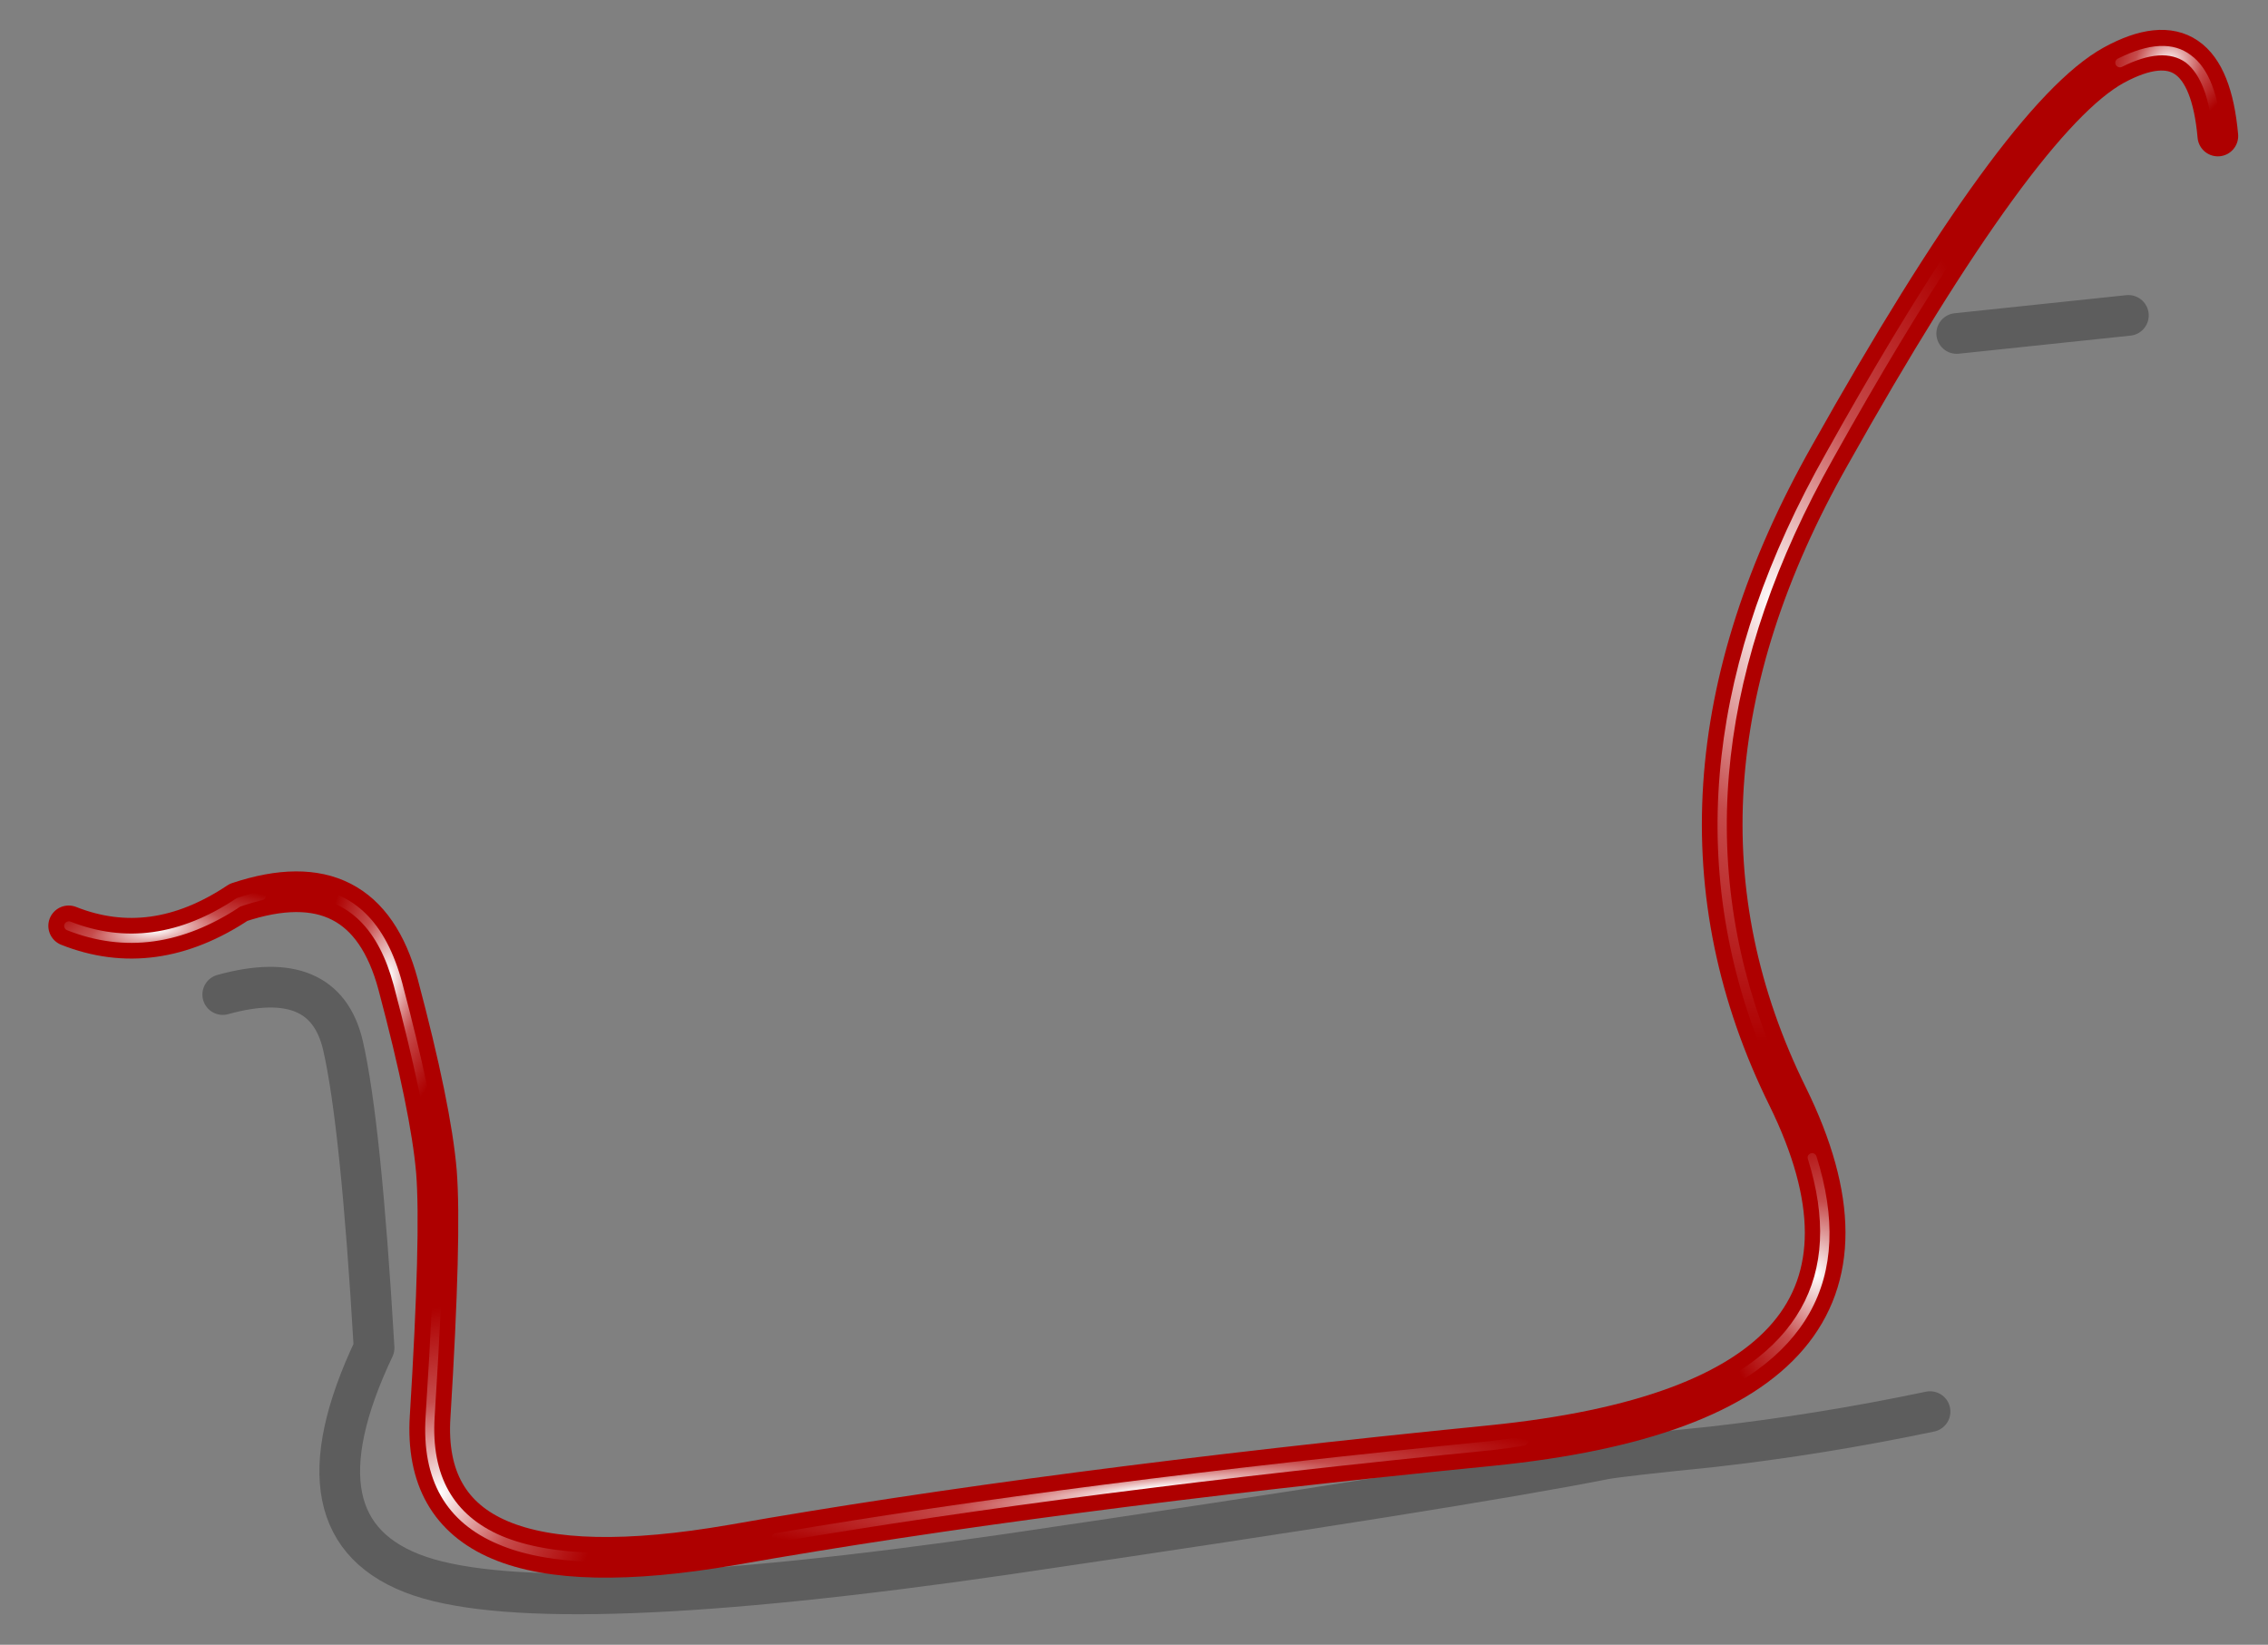 <?xml version="1.0" encoding="utf-8"?>
<!-- Generator: Adobe Illustrator 16.0.0, SVG Export Plug-In . SVG Version: 6.00 Build 0)  -->
<!DOCTYPE svg PUBLIC "-//W3C//DTD SVG 1.1//EN" "http://www.w3.org/Graphics/SVG/1.1/DTD/svg11.dtd">
<svg version="1.1" id="Layer_1" xmlns="http://www.w3.org/2000/svg" xmlns:xlink="http://www.w3.org/1999/xlink" x="0px" y="0px"
	 width="251px" height="182px" viewBox="0 0 251 182" enable-background="new 0 0 251 182" xml:space="preserve">
<rect x="0" y="0" width="251" height="182" fill="#808080" stroke="none"/>
<g>
	<g>
		
			<path fill-rule="evenodd" clip-rule="evenodd" fill="none" stroke="#000000" stroke-width="4.5" stroke-linecap="round" stroke-linejoin="round" stroke-miterlimit="3" stroke-opacity="0.275" d="
			M24.65,110.05c7.5-2.07,11.93-0.2,13.3,5.6c1.33,5.77,2.48,16.93,3.45,33.5c-6.4,13.5-4.72,21.92,5.05,25.25
			c9.67,3.27,31.3,2.47,64.9-2.4c33.57-4.93,55.65-8.45,66.25-10.55c1.27-0.23,5.22-0.68,11.85-1.35c8-0.9,16.05-2.2,24.15-3.9
			 M216.55,36.9l19-2"/>
	</g>
	<g>
		
			<path fill-rule="evenodd" clip-rule="evenodd" fill="none" stroke="#AE0000" stroke-width="4.5" stroke-linecap="round" stroke-linejoin="round" stroke-miterlimit="3" d="
			M7.6,102.45c6.23,2.47,12.5,1.6,18.8-2.6c9.3-3.1,15.18-0.08,17.65,9.05c2.43,9.13,3.85,16.05,4.25,20.75
			c0.37,4.63,0.13,13.68-0.7,27.15c-0.83,13.43,10.32,18.15,33.45,14.15c23.13-4.07,51.15-7.73,84.05-11
			c32.83-3.33,43.75-16.2,32.75-38.6c-11.03-22.33-9.48-45.98,4.65-70.95c14.03-25,24.52-39.4,31.45-43.2
			c6.87-3.73,10.7-1.12,11.5,7.85"/>
	</g>
	<g>
		<g>
			
				<radialGradient id="SVGID_1_" cx="242.204" cy="44.973" r="7.707" fx="242.113" fy="44.973" gradientTransform="matrix(0.994 -0.107 0 0.936 -0.713 -9.211)" gradientUnits="userSpaceOnUse">
				<stop  offset="0" style="stop-color:#FFFFFF"/>
				<stop  offset="0.494" style="stop-color:#FFFFFF;stop-opacity:0.298"/>
				<stop  offset="1" style="stop-color:#FFFFFF;stop-opacity:0"/>
			</radialGradient>
			<path fill-rule="evenodd" clip-rule="evenodd" fill="url(#SVGID_1_)" d="M234.83,7.4c-0.12,0.06-0.25,0.07-0.38,0.02
				c-0.13-0.04-0.23-0.13-0.3-0.25c-0.06-0.12-0.07-0.25-0.03-0.38c0.04-0.13,0.13-0.23,0.25-0.3c3.47-1.74,6.17-1.87,8.1-0.38
				c1.93,1.39,3.09,4.35,3.48,8.88c0.01,0.14-0.03,0.27-0.13,0.38c-0.08,0.11-0.19,0.16-0.33,0.17c-0.14,0.01-0.27-0.03-0.38-0.13
				c-0.11-0.08-0.16-0.19-0.17-0.32c-0.35-4.14-1.36-6.87-3.05-8.18C240.21,5.72,237.86,5.88,234.83,7.4z"/>
			
				<radialGradient id="SVGID_2_" cx="198.057" cy="99.767" r="28.527" gradientTransform="matrix(0.994 -0.107 0 1.695 -0.715 -81.116)" gradientUnits="userSpaceOnUse">
				<stop  offset="0" style="stop-color:#FFFFFF"/>
				<stop  offset="0.494" style="stop-color:#FFFFFF;stop-opacity:0.298"/>
				<stop  offset="1" style="stop-color:#FFFFFF;stop-opacity:0"/>
			</radialGradient>
			<path fill-rule="evenodd" clip-rule="evenodd" fill="url(#SVGID_2_)" d="M224.92,14.88c0.08-0.11,0.19-0.16,0.33-0.17
				c0.14-0.01,0.27,0.03,0.38,0.13c0.11,0.08,0.16,0.19,0.17,0.32c0.01,0.14-0.03,0.27-0.13,0.38c-2.62,3.09-5.5,7-8.65,11.75
				c-4.23,6.33-8.93,14.12-14.1,23.38c-12.74,22.58-15.18,44.06-7.3,64.43c0.04,0.13,0.04,0.25-0.03,0.38
				c-0.05,0.13-0.15,0.22-0.27,0.27c-0.13,0.04-0.25,0.04-0.38-0.02c-0.13-0.06-0.22-0.15-0.28-0.28
				c-7.99-20.63-5.52-42.39,7.4-65.27c5.17-9.28,9.87-17.09,14.1-23.42C219.36,21.94,222.28,17.99,224.92,14.88z"/>
			
				<radialGradient id="SVGID_3_" cx="203.037" cy="174.097" r="10.838" gradientTransform="matrix(0.994 -0.107 0 1.517 -0.715 -101.328)" gradientUnits="userSpaceOnUse">
				<stop  offset="0" style="stop-color:#FFFFFF"/>
				<stop  offset="0.494" style="stop-color:#FFFFFF;stop-opacity:0.298"/>
				<stop  offset="1" style="stop-color:#FFFFFF;stop-opacity:0"/>
			</radialGradient>
			<path fill-rule="evenodd" clip-rule="evenodd" fill="url(#SVGID_3_)" d="M200.08,128.25c-0.04-0.13-0.04-0.25,0.02-0.38
				c0.07-0.12,0.17-0.21,0.3-0.25c0.13-0.04,0.25-0.04,0.38,0.03c0.12,0.07,0.21,0.17,0.25,0.3c4.31,13.64-1.02,23.11-16,28.42
				c-0.14,0.04-0.27,0.04-0.4-0.03c-0.12-0.06-0.21-0.15-0.25-0.27c-0.04-0.14-0.04-0.27,0.03-0.4c0.06-0.12,0.15-0.21,0.27-0.25
				C199.03,150.34,204.16,141.28,200.08,128.25z"/>
			
				<radialGradient id="SVGID_4_" cx="44.052" cy="124.299" r="7.291" gradientTransform="matrix(0.994 -0.106 0 2.153 -0.702 -154.914)" gradientUnits="userSpaceOnUse">
				<stop  offset="0" style="stop-color:#FFFFFF"/>
				<stop  offset="0.494" style="stop-color:#FFFFFF;stop-opacity:0.298"/>
				<stop  offset="1" style="stop-color:#FFFFFF;stop-opacity:0"/>
			</radialGradient>
			<path fill-rule="evenodd" clip-rule="evenodd" fill="url(#SVGID_4_)" d="M33.33,99.03c-0.09-0.1-0.13-0.22-0.13-0.35
				c0.01-0.14,0.07-0.26,0.17-0.35c0.1-0.09,0.22-0.13,0.35-0.13c5.4,0.32,9,3.85,10.8,10.58c2.25,8.5,3.64,15.07,4.18,19.72
				c0.02,0.13-0.02,0.25-0.1,0.35c-0.09,0.11-0.21,0.18-0.35,0.2c-0.13,0.02-0.25-0.02-0.35-0.1c-0.11-0.09-0.18-0.21-0.2-0.35
				c-0.53-4.61-1.9-11.14-4.13-19.57c-1.66-6.21-4.96-9.48-9.9-9.83C33.54,99.19,33.42,99.13,33.33,99.03z"/>
			
				<radialGradient id="SVGID_5_" cx="18.265" cy="116.618" r="15.086" gradientTransform="matrix(0.994 -0.107 0 0.289 -0.71 71.23)" gradientUnits="userSpaceOnUse">
				<stop  offset="0" style="stop-color:#FFFFFF"/>
				<stop  offset="0.494" style="stop-color:#FFFFFF;stop-opacity:0.298"/>
				<stop  offset="1" style="stop-color:#FFFFFF;stop-opacity:0"/>
			</radialGradient>
			<path fill-rule="evenodd" clip-rule="evenodd" fill="url(#SVGID_5_)" d="M29.42,98.97c0.04,0.13,0.02,0.26-0.05,0.38
				c-0.07,0.12-0.17,0.19-0.3,0.23c-0.8,0.2-1.61,0.44-2.45,0.72c-6.43,4.28-12.83,5.15-19.2,2.63c-0.13-0.05-0.22-0.15-0.27-0.27
				c-0.06-0.13-0.07-0.25-0.02-0.38c0.05-0.13,0.15-0.22,0.27-0.28c0.12-0.06,0.25-0.07,0.38-0.03c6.08,2.4,12.2,1.55,18.35-2.55
				c0.03-0.02,0.06-0.04,0.1-0.05c0.88-0.3,1.75-0.55,2.6-0.75c0.13-0.04,0.26-0.02,0.38,0.05C29.32,98.74,29.39,98.84,29.42,98.97z
				"/>
			
				<radialGradient id="SVGID_6_" cx="49.702" cy="181.804" r="18.18" gradientTransform="matrix(0.994 -0.107 0 1.129 -0.716 -34.775)" gradientUnits="userSpaceOnUse">
				<stop  offset="0" style="stop-color:#FFFFFF"/>
				<stop  offset="0.494" style="stop-color:#FFFFFF;stop-opacity:0.298"/>
				<stop  offset="1" style="stop-color:#FFFFFF;stop-opacity:0"/>
			</radialGradient>
			<path fill-rule="evenodd" clip-rule="evenodd" fill="url(#SVGID_6_)" d="M48.85,133.25c0.1,0.1,0.15,0.21,0.15,0.35
				c0,2.84-0.07,6.45-0.2,10.83c-0.17,3.57-0.4,7.7-0.7,12.4c-0.4,6.47,2.07,10.84,7.42,13.13c5.52,2.31,13.99,2.48,25.43,0.5
				c0.92-0.2,1.82-0.35,2.7-0.45c0.13-0.02,0.25,0.02,0.35,0.1c0.11,0.09,0.18,0.21,0.2,0.35c0.02,0.13-0.02,0.25-0.1,0.35
				c-0.09,0.11-0.21,0.18-0.35,0.2c-0.85,0.1-1.72,0.25-2.6,0.45h-0.02c-11.69,2.02-20.35,1.83-25.98-0.58
				c-5.8-2.44-8.48-7.14-8.05-14.1c0.3-4.7,0.53-8.83,0.7-12.4c0.13-4.36,0.2-7.95,0.2-10.78c0-0.14,0.05-0.25,0.15-0.35
				c0.1-0.1,0.21-0.15,0.35-0.15C48.64,133.1,48.75,133.15,48.85,133.25z"/>
			
				<radialGradient id="SVGID_7_" cx="128.704" cy="189.802" r="43.525" gradientTransform="matrix(0.994 -0.107 0 0.085 -0.714 162.348)" gradientUnits="userSpaceOnUse">
				<stop  offset="0" style="stop-color:#FFFFFF"/>
				<stop  offset="0.494" style="stop-color:#FFFFFF;stop-opacity:0.298"/>
				<stop  offset="1" style="stop-color:#FFFFFF;stop-opacity:0"/>
			</radialGradient>
			<path fill-rule="evenodd" clip-rule="evenodd" fill="url(#SVGID_7_)" d="M85.5,169.85c0.08-0.11,0.19-0.18,0.33-0.2
				c22.14-3.77,48.55-7.17,79.22-10.2c1.16-0.13,2.32-0.3,3.48-0.5c0.14-0.02,0.26,0.01,0.38,0.1c0.11,0.08,0.18,0.19,0.2,0.33
				c0.02,0.14-0.01,0.26-0.1,0.38c-0.08,0.11-0.19,0.18-0.33,0.2c-1.17,0.2-2.35,0.37-3.52,0.5c-30.66,3.03-57.05,6.43-79.18,10.2
				c-0.14,0.02-0.26-0.02-0.38-0.1c-0.11-0.08-0.18-0.19-0.2-0.33C85.38,170.09,85.42,169.96,85.5,169.85z"/>
		</g>
	</g>
</g>
</svg>
